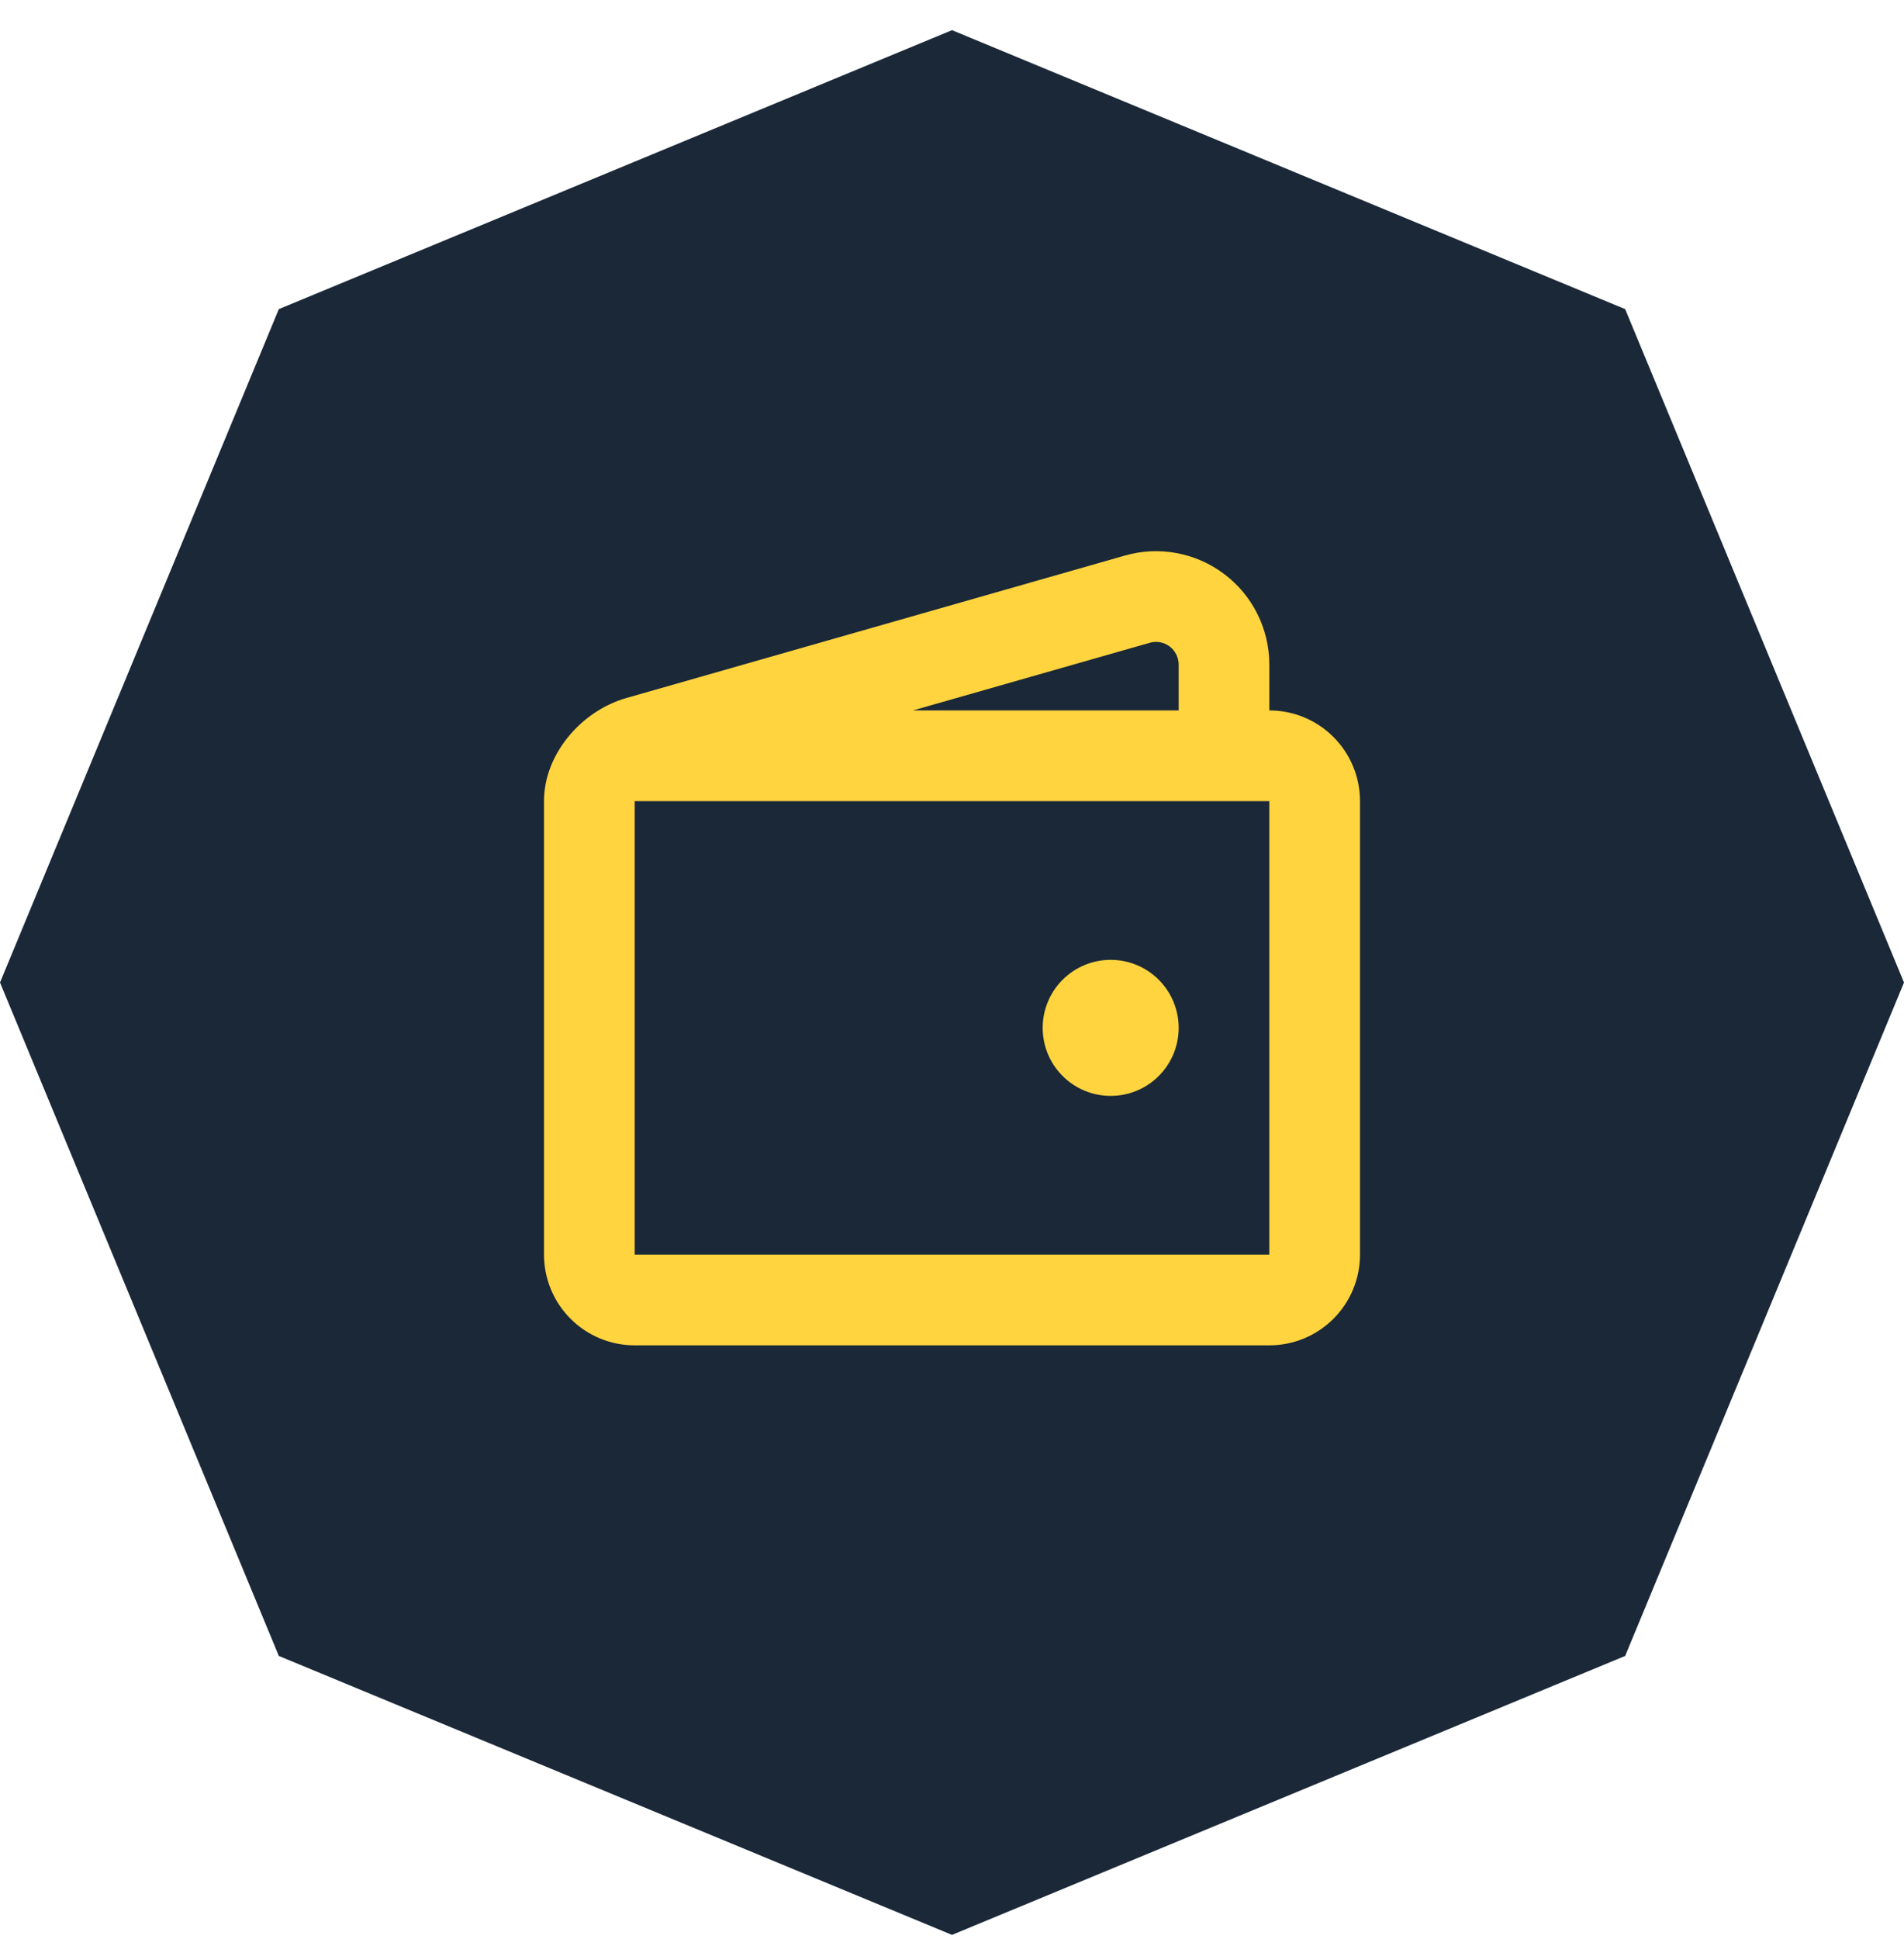 <svg width="56" height="57" viewBox="0 0 56 57" fill="none" xmlns="http://www.w3.org/2000/svg">
<path d="M28 0.887L47.799 9.088L56 28.887L47.799 48.686L28 56.887L8.201 48.686L0 28.887L8.201 9.088L28 0.887Z" fill="#1A2837"/>
<path d="M34.667 30.22C34.667 30.751 34.456 31.259 34.081 31.634C33.706 32.01 33.197 32.22 32.667 32.22C32.136 32.22 31.628 32.01 31.253 31.634C30.877 31.259 30.667 30.751 30.667 30.22C30.667 29.69 30.877 29.181 31.253 28.806C31.628 28.431 32.136 28.22 32.667 28.22C33.197 28.22 33.706 28.431 34.081 28.806C34.456 29.181 34.667 29.69 34.667 30.22Z" fill="#FFD43F"/>
<path fill-rule="evenodd" clip-rule="evenodd" d="M18.417 20.524L33.084 16.334C33.58 16.192 34.102 16.167 34.61 16.262C35.117 16.356 35.595 16.567 36.007 16.878C36.419 17.188 36.754 17.59 36.983 18.052C37.214 18.514 37.333 19.023 37.333 19.539V20.887C38.041 20.887 38.719 21.168 39.219 21.668C39.719 22.168 40 22.846 40 23.554V36.887C40 37.594 39.719 38.273 39.219 38.773C38.719 39.273 38.041 39.554 37.333 39.554H18.667C17.959 39.554 17.281 39.273 16.781 38.773C16.281 38.273 16 37.594 16 36.887V23.554C16 22.16 17.113 20.896 18.417 20.524ZM33.817 18.898C33.916 18.869 34.021 18.864 34.122 18.883C34.223 18.902 34.319 18.944 34.401 19.006C34.483 19.068 34.55 19.149 34.596 19.241C34.642 19.333 34.666 19.435 34.667 19.538V20.887H26.853L33.817 18.898ZM18.667 23.554H37.333V36.887H18.667V23.554Z" fill="#FFD43F"/>
</svg>
